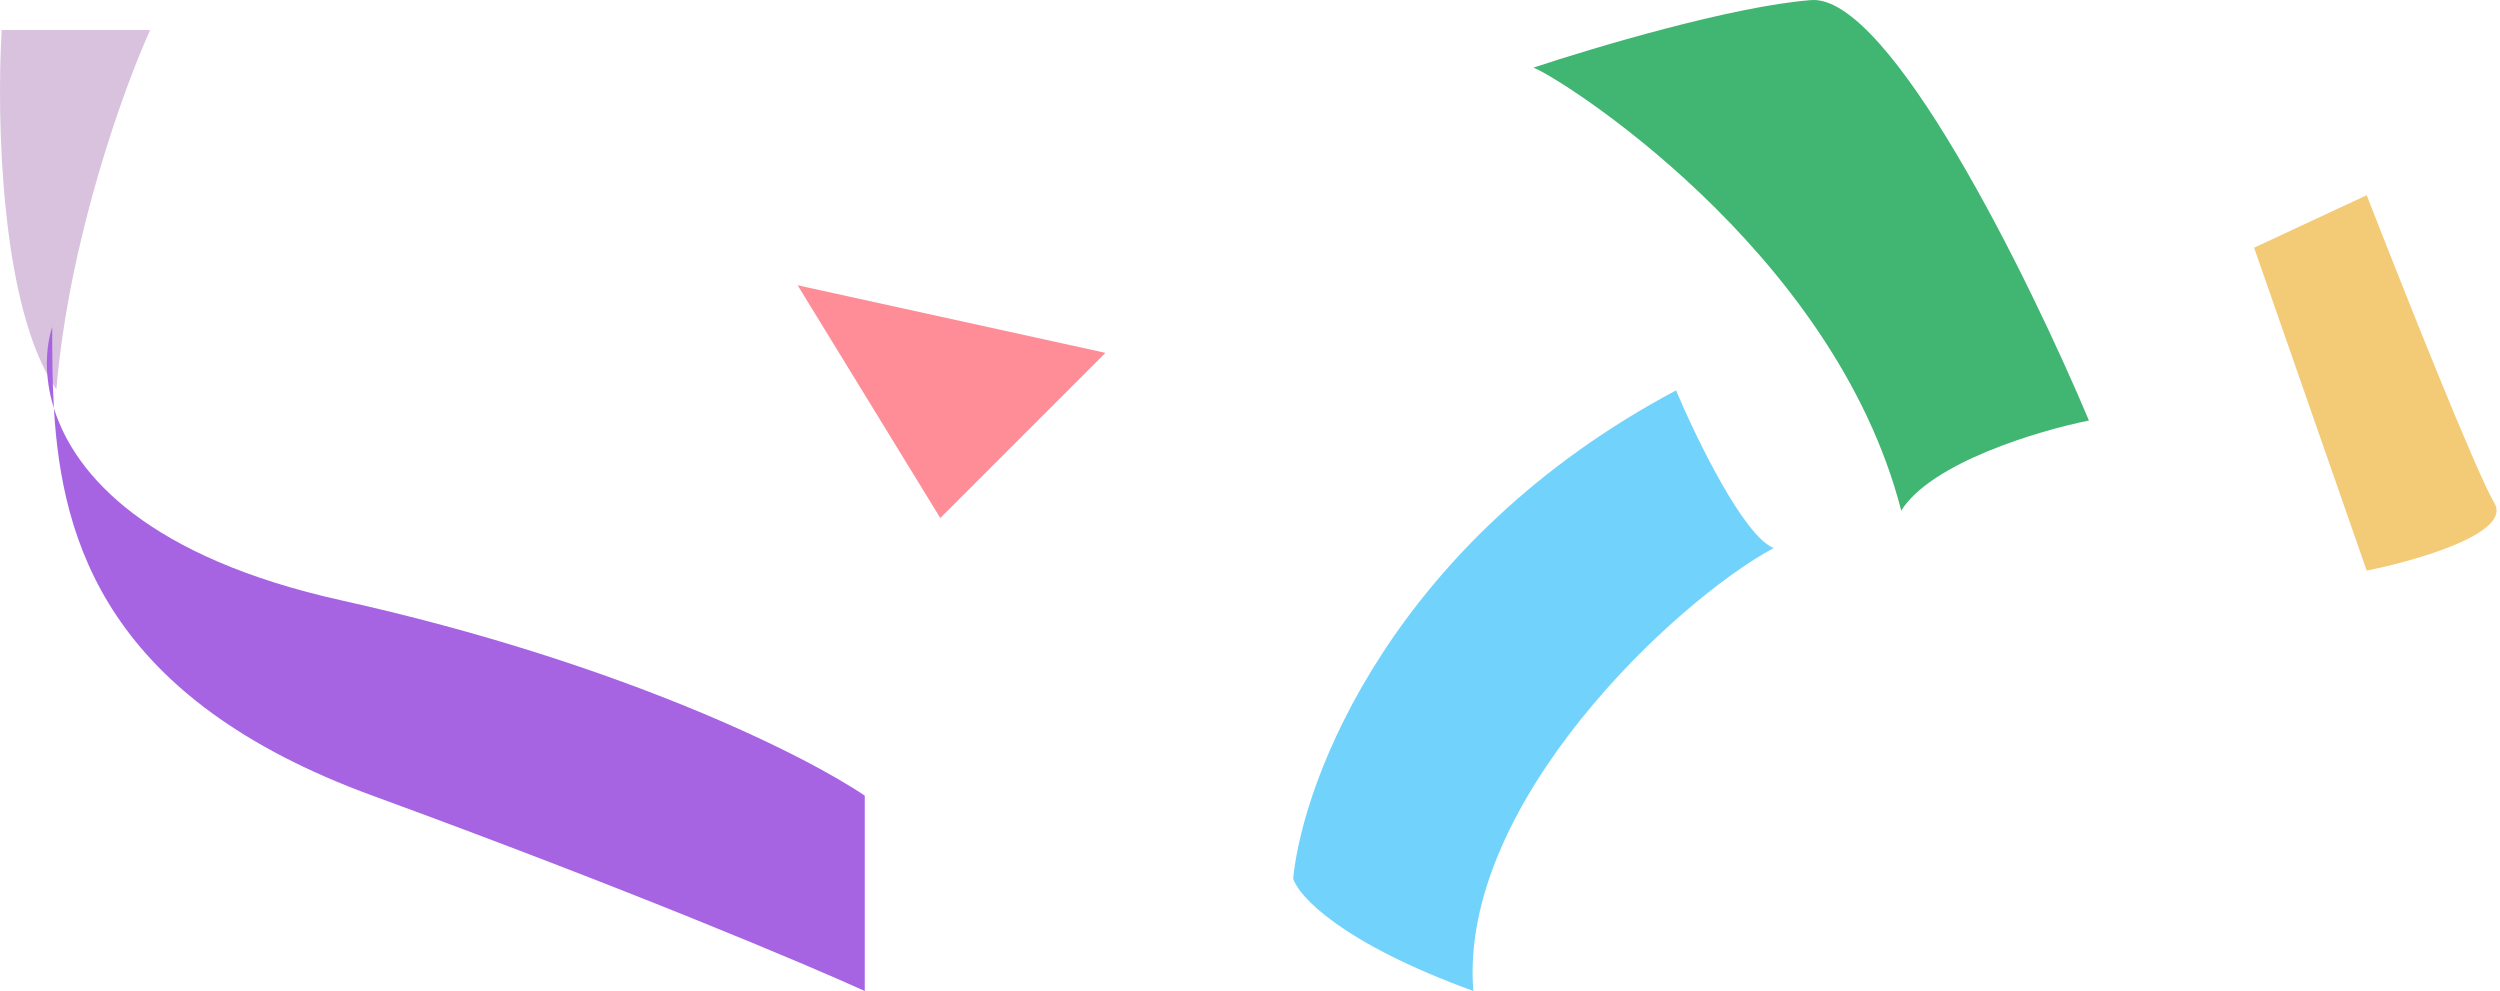 <svg width="111" height="44" viewBox="0 0 111 44" fill="none" xmlns="http://www.w3.org/2000/svg">
<path d="M2.504 17.29C0.007 13.682 -0.155 5.149 0.076 1.333H6.667C5.51 3.877 3.059 10.63 2.504 17.29Z" fill="#D9C2DE"/>
<path d="M2.393 18.125C1.953 16.715 2.025 15.434 2.319 14.515C2.319 15.656 2.319 16.87 2.393 18.125C3.337 21.149 6.637 24.763 15.154 26.655C27.642 29.431 35.851 33.593 38.395 35.328V44C35.852 42.843 27.919 39.49 16.542 35.328C4.783 31.026 2.746 24.115 2.393 18.125Z" fill="#A664E3"/>
<path d="M78.75 24.333C77.416 23.8 75.305 19.444 74.416 17.333C61.883 24 57.861 34.555 57.416 39C57.638 39.778 59.55 41.866 65.416 44C64.75 35.666 74.416 26.666 78.75 24.333Z" fill="#71D3FB"/>
<path d="M84.415 22.671C81.415 11.004 69.082 3.337 68.082 3.004C70.749 2.115 76.949 0.271 80.415 0.004C83.882 -0.263 90.082 12.338 92.749 18.671C90.526 19.115 85.749 20.538 84.415 22.671Z" fill="#41B572"/>
<path d="M105.082 25.334L100.082 11L105.082 8.667C106.638 12.667 109.949 21 110.749 22.334C111.549 23.667 107.304 24.889 105.082 25.334Z" fill="#F3CA76"/>
<path d="M41.749 23L35.416 12.667L49.083 15.667L41.749 23Z" fill="#FE8D98"/>
</svg>
